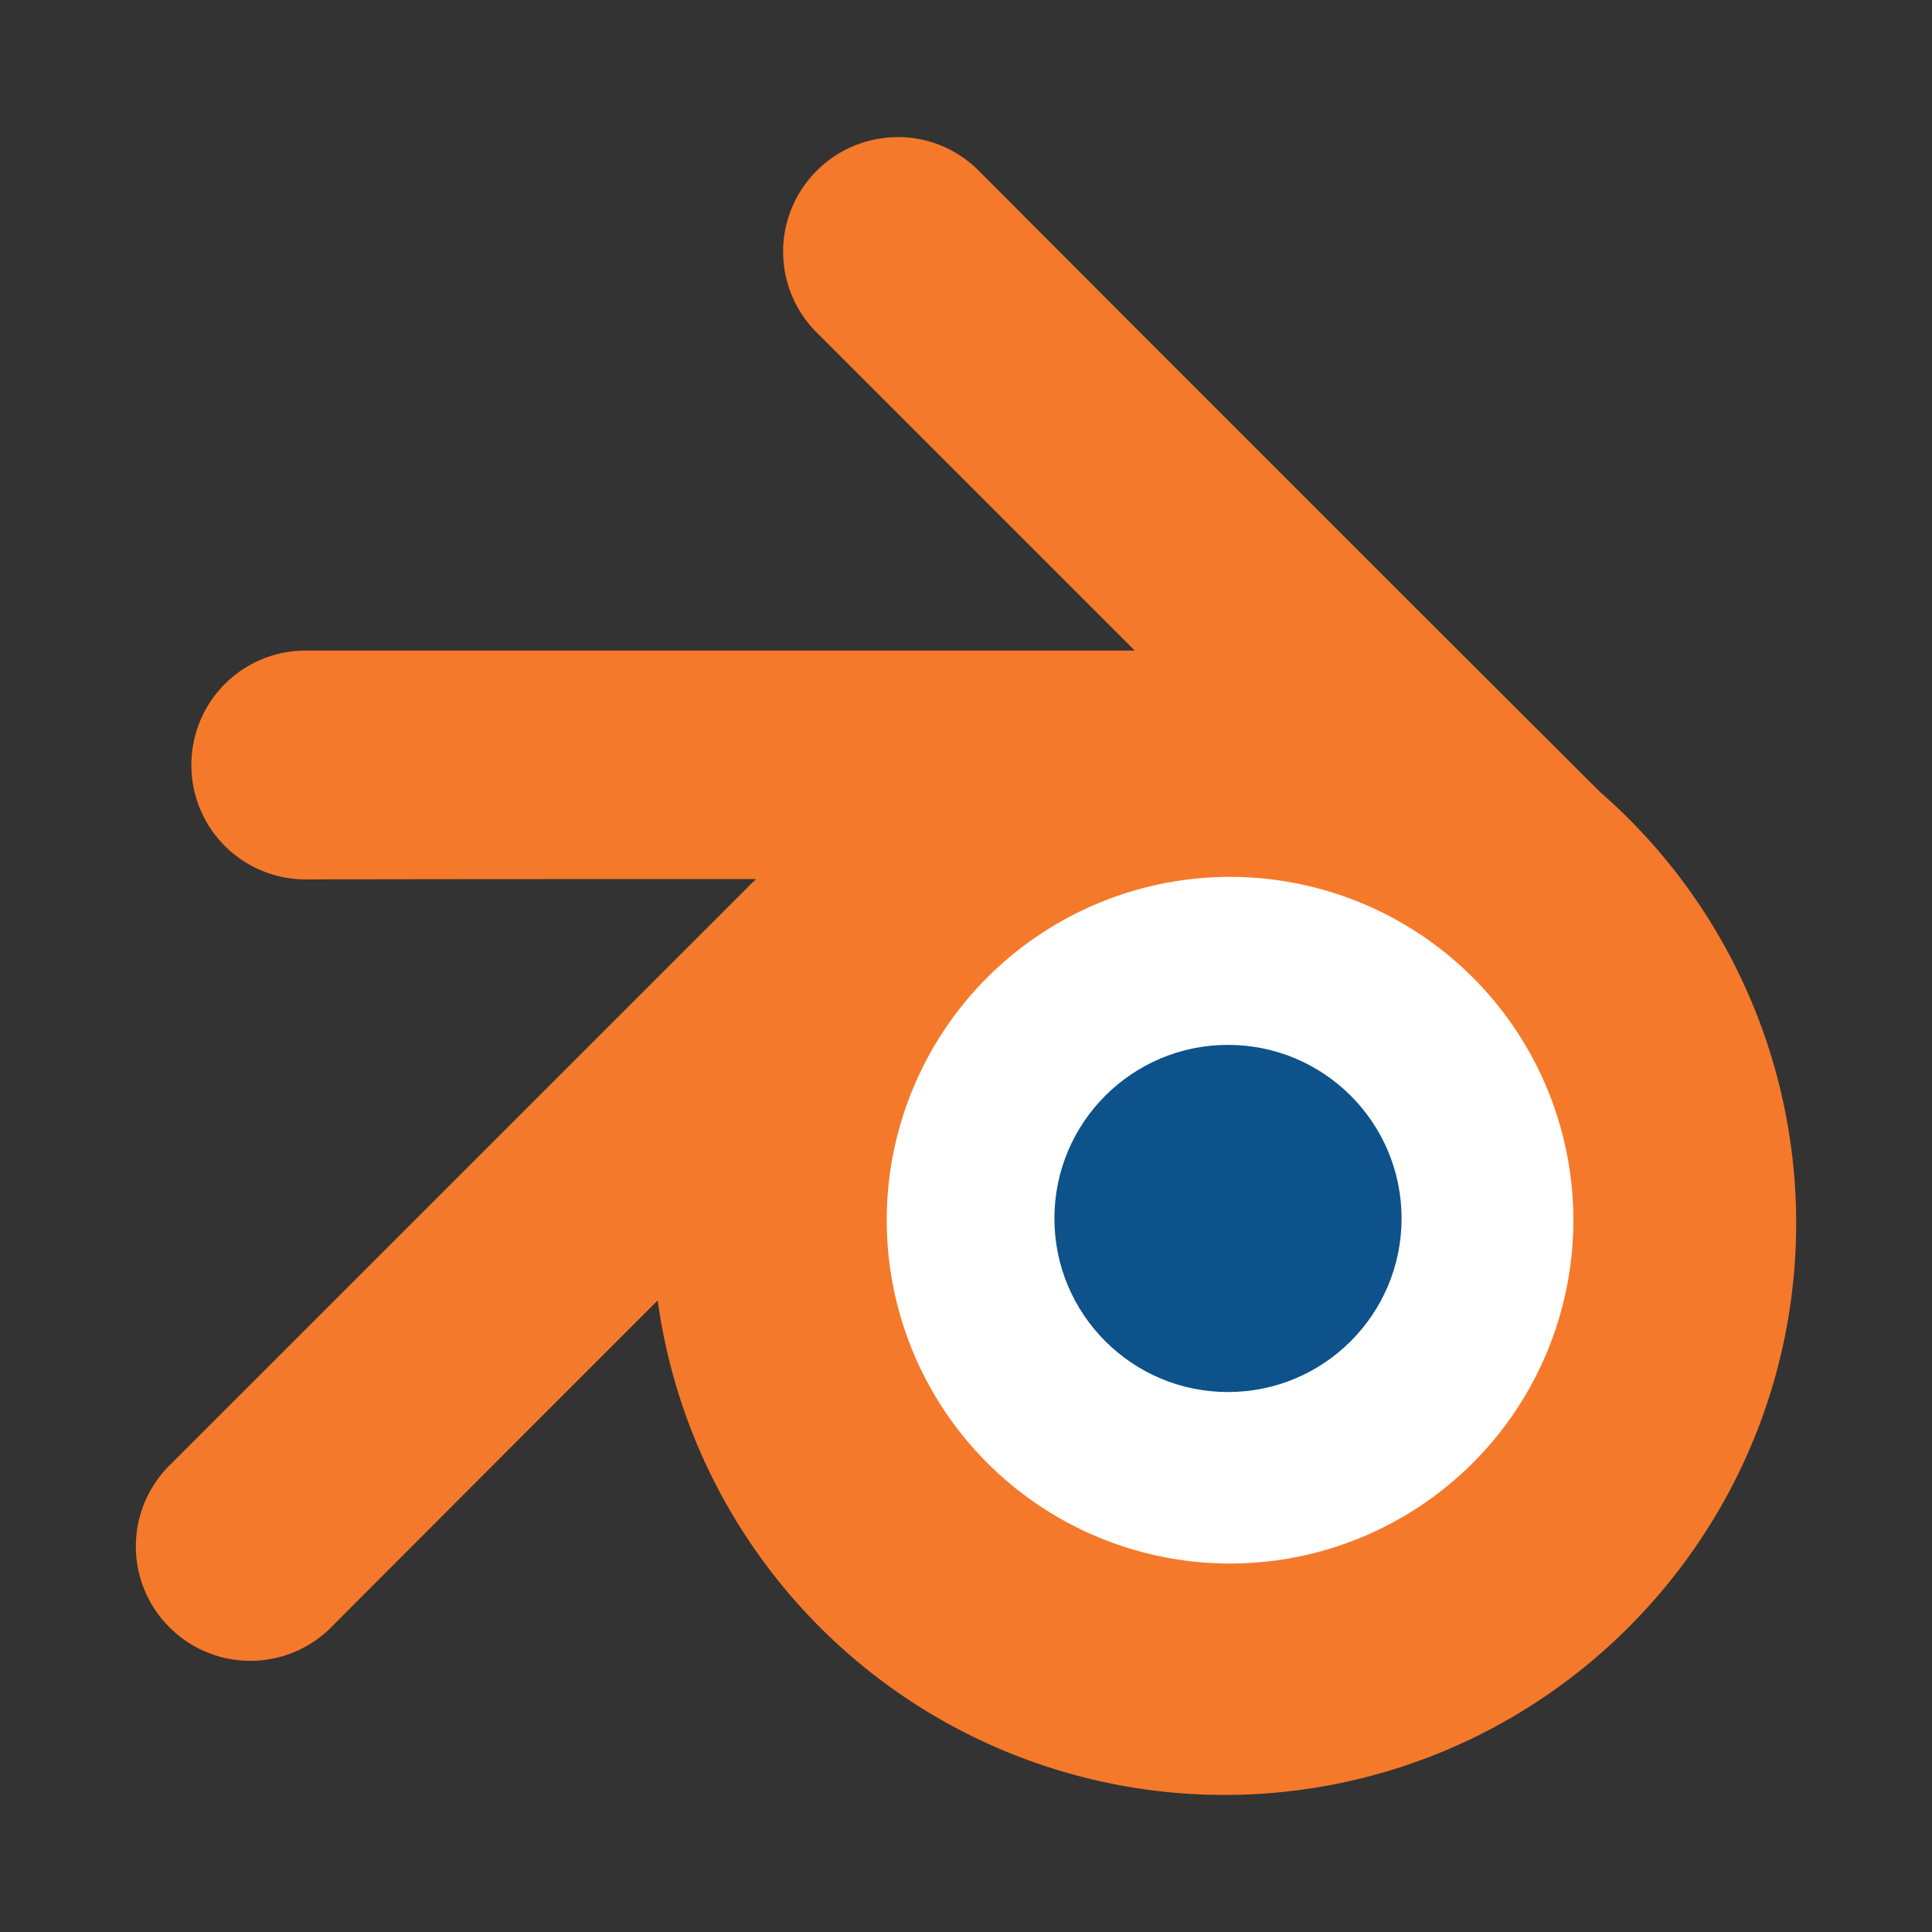 <?xml version="1.0" encoding="UTF-8" standalone="no"?>
<svg
   xmlns:dc="http://purl.org/dc/elements/1.1/"
   xmlns:cc="http://creativecommons.org/ns#"
   xmlns:rdf="http://www.w3.org/1999/02/22-rdf-syntax-ns#"
   xmlns:svg="http://www.w3.org/2000/svg"
   xmlns="http://www.w3.org/2000/svg"
   xmlns:xlink="http://www.w3.org/1999/xlink"
   xmlns:sodipodi="http://sodipodi.sourceforge.net/DTD/sodipodi-0.dtd"
   xmlns:inkscape="http://www.inkscape.org/namespaces/inkscape"
   width="64"
   height="64"
   version="1.1"
   id="svg34"
   sodipodi:docname="blender.svg"
   inkscape:version="1.0.1 (3bc2e813f5, 2020-09-07)">
  <rect width="100%" height="100%" fill="#333333" stroke="none"/>
  <sodipodi:namedview
     pagecolor="#ffffff"
     bordercolor="#666666"
     borderopacity="1"
     objecttolerance="10"
     gridtolerance="10"
     guidetolerance="10"
     inkscape:pageopacity="0"
     inkscape:pageshadow="2"
     inkscape:window-width="1920"
     inkscape:window-height="932"
     id="namedview36"
     showgrid="false"
     inkscape:zoom="5.9765625"
     inkscape:cx="51.638002"
     inkscape:cy="26.566903"
     inkscape:window-x="0"
     inkscape:window-y="36"
     inkscape:window-maximized="1"
     inkscape:current-layer="svg34" />
  <defs
     id="defs24">
    <linearGradient
       id="e"
       x1="128.86"
       x2="891.7"
       y1="164.18"
       y2="924.9"
       gradientTransform="matrix(0.063,0,0,0.063,115.801,-1.816)"
       gradientUnits="userSpaceOnUse">
      <stop
         stop-color="#e6e6e6"
         offset="0"
         id="stop4" />
      <stop
         stop-color="#fff"
         offset="1"
         id="stop6" />
    </linearGradient>
    <linearGradient
       id="d"
       x1="387.06"
       x2="649.89"
       y1="415.86"
       y2="687.91"
       gradientTransform="matrix(0.063,0,0,0.063,110.692,-9.533)"
       gradientUnits="userSpaceOnUse">
      <stop
         stop-color="#009bf5"
         offset="0"
         id="stop9" />
      <stop
         stop-color="#007deb"
         offset="1"
         id="stop11" />
    </linearGradient>
    <linearGradient
       id="c"
       x1="67.024"
       x2="102.91"
       y1="283.91"
       y2="581.76"
       gradientTransform="matrix(0.063,0,0,0.063,103.7,56.326)"
       gradientUnits="userSpaceOnUse">
      <stop
         stop-color="#e6e6e6"
         offset="0"
         id="stop14" />
      <stop
         stop-color="#fff"
         offset="1"
         id="stop16" />
    </linearGradient>
    <linearGradient
       id="linearGradient978"
       x1="1.964"
       x2="14.969"
       y1="14.924"
       y2="2.332"
       gradientTransform="matrix(3.78,0,0,3.78,115.585,-2.1294e-4)"
       gradientUnits="userSpaceOnUse">
      <stop
         stop-color="#ff673c"
         offset="0"
         id="stop19" />
      <stop
         stop-color="#ff8f14"
         offset="1"
         id="stop21" />
    </linearGradient>
    <linearGradient
       id="linearGradient3764"
       x1="1"
       x2="47"
       gradientUnits="userSpaceOnUse"
       gradientTransform="rotate(-90,24,24)">
      <stop
         style="stop-color:#487ca8;stop-opacity:1"
         id="stop861" />
      <stop
         offset="1"
         style="stop-color:#5086b4;stop-opacity:1"
         id="stop863" />
    </linearGradient>
    <linearGradient
       id="linear0"
       gradientUnits="userSpaceOnUse"
       x1="7.823"
       y1="10.169"
       x2="7.771"
       y2="3.03"
       gradientTransform="matrix(3.543,0,0,3.543,-3.4753907e-4,0)">
      <stop
         style="stop-color:#f48537;stop-opacity:1"
         id="stop866" />
      <stop
         offset="1"
         style="stop-color:#fbb270;stop-opacity:1"
         id="stop868" />
    </linearGradient>
    <linearGradient
       id="c-3"
       x1="196"
       x2="156.08"
       y1="124.13"
       y2="62"
       gradientTransform="matrix(0.196,0,0,0.196,-2.141,-3.37)"
       gradientUnits="userSpaceOnUse"
       xlink:href="#b-6" />
    <linearGradient
       id="b-6">
      <stop
         stop-color="#763704"
         offset="0"
         id="stop948" />
      <stop
         stop-color="#763704"
         stop-opacity="0"
         offset="1"
         id="stop950" />
    </linearGradient>
    <linearGradient
       id="d-3"
       x1="196"
       x2="156.08"
       y1="124.13"
       y2="62"
       gradientTransform="matrix(0.138,-0.138,0.138,0.138,-19.683,38.205)"
       gradientUnits="userSpaceOnUse"
       xlink:href="#b-6" />
    <linearGradient
       id="e-5"
       x1="196"
       x2="156.08"
       y1="124.13"
       y2="62"
       gradientTransform="matrix(0,-0.196,0.196,0,-2.121,79.586)"
       gradientUnits="userSpaceOnUse"
       xlink:href="#b-6" />
    <linearGradient
       id="linearGradient924"
       x1="6.976"
       x2="15.964"
       y1="285.492"
       y2="295.414"
       gradientTransform="matrix(3.691,0,0,3.691,-0.042,-1031.142)"
       gradientUnits="userSpaceOnUse">
      <stop
         stop-color="#f36f1a"
         offset="0"
         id="stop955"
         style="stop-color:#f5792a;stop-opacity:1" />
      <stop
         stop-color="#faae20"
         offset="1"
         id="stop957"
         style="stop-color:#f5792a;stop-opacity:1" />
    </linearGradient>
    <linearGradient
       id="linearGradient932"
       x1="10.929"
       x2="10.929"
       y1="291.68"
       y2="289.11"
       gradientTransform="matrix(3.691,0,0,3.691,-0.042,-1031.142)"
       gradientUnits="userSpaceOnUse">
      <stop
         stop-color="#1c9af5"
         offset="0"
         id="stop960" />
      <stop
         stop-color="#20c2fa"
         offset="1"
         id="stop962" />
    </linearGradient>
    <linearGradient
       id="linearGradient862-3"
       x1="7.937"
       x2="7.937"
       y1="15.081"
       y2="1.852"
       gradientTransform="matrix(3.78,0,0,3.78,-80.355,-50.245)"
       gradientUnits="userSpaceOnUse">
      <stop
         stop-color="#f1efeb"
         offset="0"
         id="stop965" />
      <stop
         stop-color="#fdfcfc"
         offset="1"
         id="stop967" />
    </linearGradient>
    <filter
       id="filter913"
       x="-.108"
       y="-.108"
       width="1.216"
       height="1.216"
       color-interpolation-filters="sRGB">
      <feGaussianBlur
         stdDeviation="2.338"
         id="feGaussianBlur970" />
    </filter>
  </defs>
  <path
     d="m 29.74,4.544 a 3.779,3.779 0 0 0 -2.683,1.111 3.783,3.783 0 0 0 0,5.363 L 37.59,21.551 H 10.13 a 3.783,3.783 0 0 0 -3.79,3.79 3.783,3.783 0 0 0 3.79,3.791 c 3.949,-0.011 9.548,-0.011 14.911,-0.011 L 5.613,48.546 a 3.783,3.783 0 0 0 0,5.359 3.783,3.783 0 0 0 5.359,0 c 2.853,-2.864 6.939,-6.95 10.815,-10.825 a 18.957,18.957 0 0 0 18.757,16.38 c 10.467,0 18.957,-8.489 18.957,-18.957 A 18.957,18.957 0 0 0 53.004,26.235 9466.73,9466.73 0 0 1 32.421,5.654 3.779,3.779 0 0 0 29.741,4.54 Z M 40.764,35.994 a 4.425,4.425 0 1 1 0,8.851 4.425,4.425 0 0 1 0,-8.851 z"
     fill="url(#linearGradient924)"
     id="path991"
     style="fill:url(#linearGradient924);stroke-width:3.691" />
  <path
     d="M 40.749,29.048 A 11.375,11.375 0 0 0 29.374,40.419 11.375,11.375 0 0 0 40.749,51.794 11.375,11.375 0 0 0 52.12,40.419 11.375,11.375 0 0 0 40.749,29.048 Z m 0,6.924 a 4.448,4.448 0 0 1 4.448,4.448 4.448,4.448 0 0 1 -4.448,4.448 4.448,4.448 0 0 1 -4.451,-4.448 4.448,4.448 0 0 1 4.451,-4.448 z"
     fill="#ffffff"
     id="path995"
     style="stroke-width:3.691" />
  <circle
     style="fill:#0d528a;fill-opacity:1;stroke-width:0.504"
     id="path1149"
     cx="40.679"
     cy="40.363"
     r="5.75" />
</svg>
